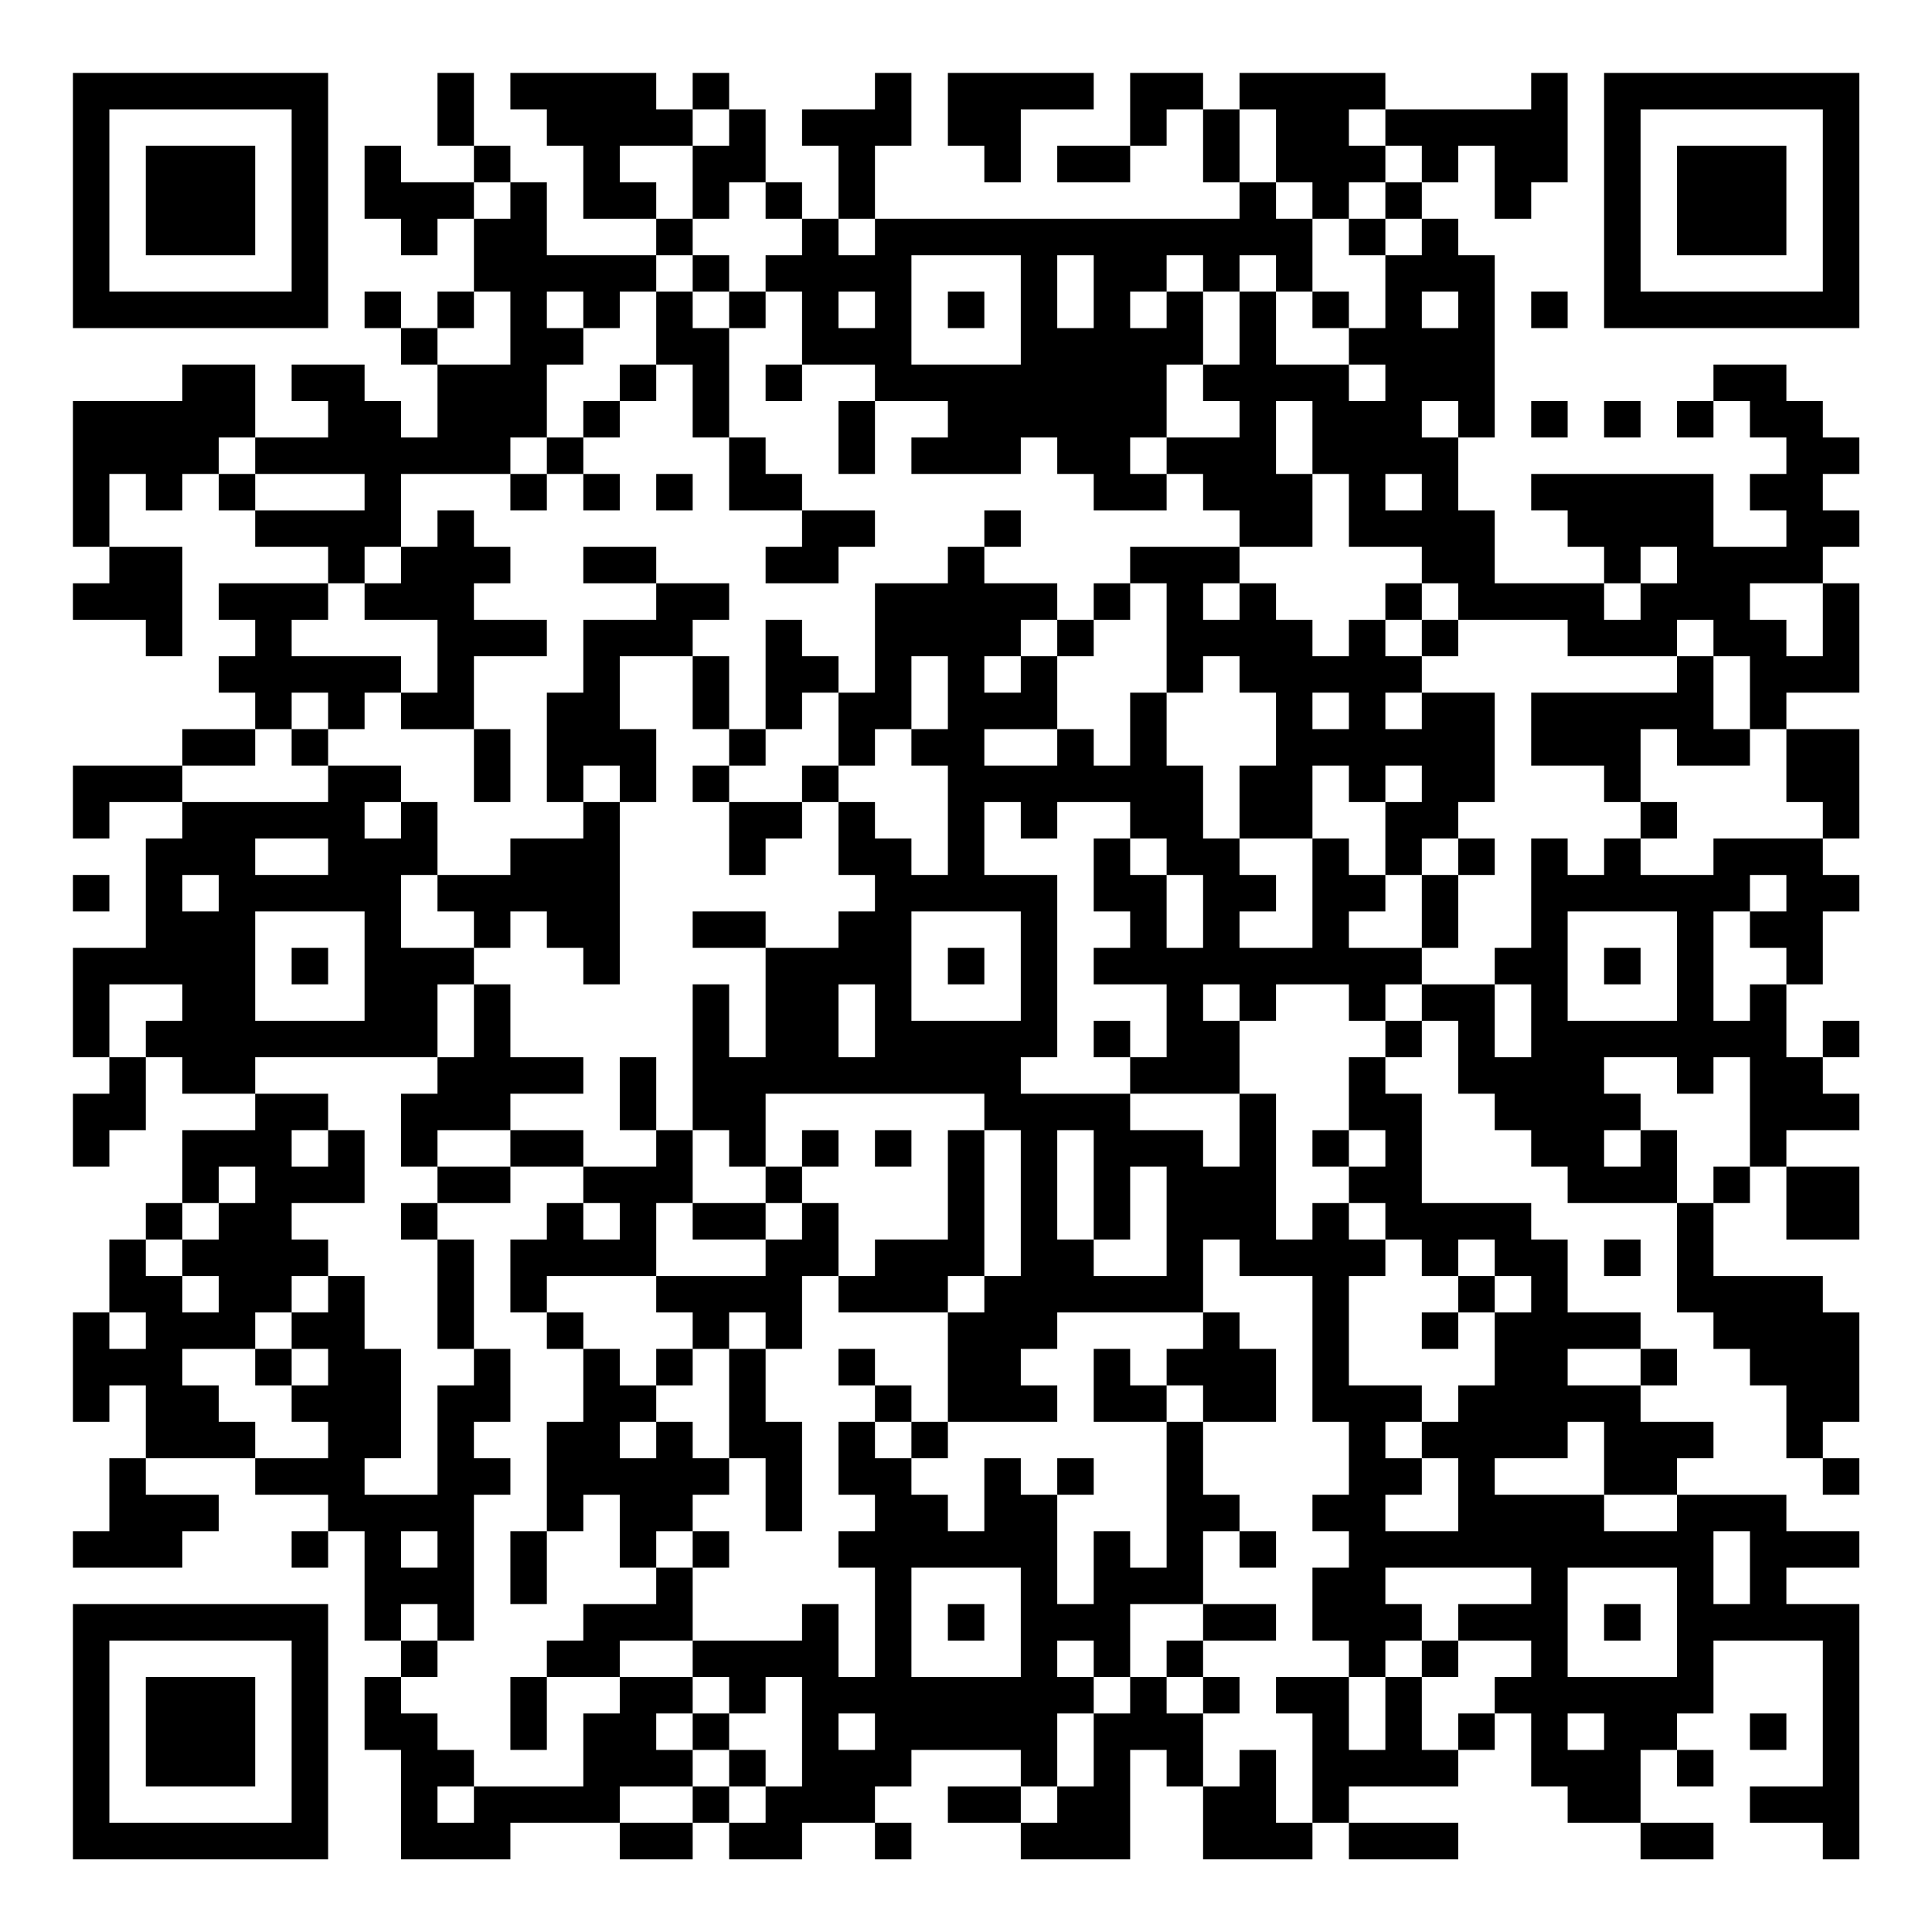 <?xml version="1.0" encoding="UTF-8"?>
<svg xmlns="http://www.w3.org/2000/svg" version="1.1" width="200" height="200" viewBox="0 0 200 200"><rect x="0" y="0" width="200" height="200" fill="#ffffff"/><g transform="scale(3.774)"><g transform="translate(2,2)"><path fill-rule="evenodd" d="M10 0L10 2L11 2L11 3L9 3L9 2L8 2L8 4L9 4L9 5L10 5L10 4L11 4L11 6L10 6L10 7L9 7L9 6L8 6L8 7L9 7L9 8L10 8L10 10L9 10L9 9L8 9L8 8L6 8L6 9L7 9L7 10L5 10L5 8L3 8L3 9L0 9L0 13L1 13L1 14L0 14L0 15L2 15L2 16L3 16L3 13L1 13L1 11L2 11L2 12L3 12L3 11L4 11L4 12L5 12L5 13L7 13L7 14L4 14L4 15L5 15L5 16L4 16L4 17L5 17L5 18L3 18L3 19L0 19L0 21L1 21L1 20L3 20L3 21L2 21L2 24L0 24L0 27L1 27L1 28L0 28L0 30L1 30L1 29L2 29L2 27L3 27L3 28L5 28L5 29L3 29L3 31L2 31L2 32L1 32L1 34L0 34L0 37L1 37L1 36L2 36L2 38L1 38L1 40L0 40L0 41L3 41L3 40L4 40L4 39L2 39L2 38L5 38L5 39L7 39L7 40L6 40L6 41L7 41L7 40L8 40L8 43L9 43L9 44L8 44L8 46L9 46L9 49L12 49L12 48L15 48L15 49L17 49L17 48L18 48L18 49L20 49L20 48L22 48L22 49L23 49L23 48L22 48L22 47L23 47L23 46L26 46L26 47L24 47L24 48L26 48L26 49L29 49L29 46L30 46L30 47L31 47L31 49L34 49L34 48L35 48L35 49L38 49L38 48L35 48L35 47L38 47L38 46L39 46L39 45L40 45L40 47L41 47L41 48L43 48L43 49L45 49L45 48L43 48L43 46L44 46L44 47L45 47L45 46L44 46L44 45L45 45L45 43L48 43L48 47L46 47L46 48L48 48L48 49L49 49L49 42L47 42L47 41L49 41L49 40L47 40L47 39L44 39L44 38L45 38L45 37L43 37L43 36L44 36L44 35L43 35L43 34L41 34L41 32L40 32L40 31L37 31L37 28L36 28L36 27L37 27L37 26L38 26L38 28L39 28L39 29L40 29L40 30L41 30L41 31L44 31L44 34L45 34L45 35L46 35L46 36L47 36L47 38L48 38L48 39L49 39L49 38L48 38L48 37L49 37L49 34L48 34L48 33L45 33L45 31L46 31L46 30L47 30L47 32L49 32L49 30L47 30L47 29L49 29L49 28L48 28L48 27L49 27L49 26L48 26L48 27L47 27L47 25L48 25L48 23L49 23L49 22L48 22L48 21L49 21L49 18L47 18L47 17L49 17L49 14L48 14L48 13L49 13L49 12L48 12L48 11L49 11L49 10L48 10L48 9L47 9L47 8L45 8L45 9L44 9L44 10L45 10L45 9L46 9L46 10L47 10L47 11L46 11L46 12L47 12L47 13L45 13L45 11L40 11L40 12L41 12L41 13L42 13L42 14L39 14L39 12L38 12L38 10L39 10L39 5L38 5L38 4L37 4L37 3L38 3L38 2L39 2L39 4L40 4L40 3L41 3L41 0L40 0L40 1L36 1L36 0L32 0L32 1L31 1L31 0L29 0L29 2L27 2L27 3L29 3L29 2L30 2L30 1L31 1L31 3L32 3L32 4L22 4L22 2L23 2L23 0L22 0L22 1L20 1L20 2L21 2L21 4L20 4L20 3L19 3L19 1L18 1L18 0L17 0L17 1L16 1L16 0L12 0L12 1L13 1L13 2L14 2L14 4L16 4L16 5L13 5L13 3L12 3L12 2L11 2L11 0ZM24 0L24 2L25 2L25 3L26 3L26 1L28 1L28 0ZM17 1L17 2L15 2L15 3L16 3L16 4L17 4L17 5L16 5L16 6L15 6L15 7L14 7L14 6L13 6L13 7L14 7L14 8L13 8L13 10L12 10L12 11L9 11L9 13L8 13L8 14L7 14L7 15L6 15L6 16L9 16L9 17L8 17L8 18L7 18L7 17L6 17L6 18L5 18L5 19L3 19L3 20L7 20L7 19L9 19L9 20L8 20L8 21L9 21L9 20L10 20L10 22L9 22L9 24L11 24L11 25L10 25L10 27L5 27L5 28L7 28L7 29L6 29L6 30L7 30L7 29L8 29L8 31L6 31L6 32L7 32L7 33L6 33L6 34L5 34L5 35L3 35L3 36L4 36L4 37L5 37L5 38L7 38L7 37L6 37L6 36L7 36L7 35L6 35L6 34L7 34L7 33L8 33L8 35L9 35L9 38L8 38L8 39L10 39L10 36L11 36L11 35L12 35L12 37L11 37L11 38L12 38L12 39L11 39L11 43L10 43L10 42L9 42L9 43L10 43L10 44L9 44L9 45L10 45L10 46L11 46L11 47L10 47L10 48L11 48L11 47L14 47L14 45L15 45L15 44L17 44L17 45L16 45L16 46L17 46L17 47L15 47L15 48L17 48L17 47L18 47L18 48L19 48L19 47L20 47L20 44L19 44L19 45L18 45L18 44L17 44L17 43L20 43L20 42L21 42L21 44L22 44L22 41L21 41L21 40L22 40L22 39L21 39L21 37L22 37L22 38L23 38L23 39L24 39L24 40L25 40L25 38L26 38L26 39L27 39L27 42L28 42L28 40L29 40L29 41L30 41L30 37L31 37L31 39L32 39L32 40L31 40L31 42L29 42L29 44L28 44L28 43L27 43L27 44L28 44L28 45L27 45L27 47L26 47L26 48L27 48L27 47L28 47L28 45L29 45L29 44L30 44L30 45L31 45L31 47L32 47L32 46L33 46L33 48L34 48L34 45L33 45L33 44L35 44L35 46L36 46L36 44L37 44L37 46L38 46L38 45L39 45L39 44L40 44L40 43L38 43L38 42L40 42L40 41L36 41L36 42L37 42L37 43L36 43L36 44L35 44L35 43L34 43L34 41L35 41L35 40L34 40L34 39L35 39L35 37L34 37L34 33L32 33L32 32L31 32L31 34L27 34L27 35L26 35L26 36L27 36L27 37L24 37L24 34L25 34L25 33L26 33L26 29L25 29L25 28L19 28L19 30L18 30L18 29L17 29L17 25L18 25L18 27L19 27L19 24L21 24L21 23L22 23L22 22L21 22L21 20L22 20L22 21L23 21L23 22L24 22L24 19L23 19L23 18L24 18L24 16L23 16L23 18L22 18L22 19L21 19L21 17L22 17L22 14L24 14L24 13L25 13L25 14L27 14L27 15L26 15L26 16L25 16L25 17L26 17L26 16L27 16L27 18L25 18L25 19L27 19L27 18L28 18L28 19L29 19L29 17L30 17L30 19L31 19L31 21L32 21L32 22L33 22L33 23L32 23L32 24L34 24L34 21L35 21L35 22L36 22L36 23L35 23L35 24L37 24L37 25L36 25L36 26L35 26L35 25L33 25L33 26L32 26L32 25L31 25L31 26L32 26L32 28L29 28L29 27L30 27L30 25L28 25L28 24L29 24L29 23L28 23L28 21L29 21L29 22L30 22L30 24L31 24L31 22L30 22L30 21L29 21L29 20L27 20L27 21L26 21L26 20L25 20L25 22L27 22L27 27L26 27L26 28L29 28L29 29L31 29L31 30L32 30L32 28L33 28L33 32L34 32L34 31L35 31L35 32L36 32L36 33L35 33L35 36L37 36L37 37L36 37L36 38L37 38L37 39L36 39L36 40L38 40L38 38L37 38L37 37L38 37L38 36L39 36L39 34L40 34L40 33L39 33L39 32L38 32L38 33L37 33L37 32L36 32L36 31L35 31L35 30L36 30L36 29L35 29L35 27L36 27L36 26L37 26L37 25L39 25L39 27L40 27L40 25L39 25L39 24L40 24L40 21L41 21L41 22L42 22L42 21L43 21L43 22L45 22L45 21L48 21L48 20L47 20L47 18L46 18L46 16L45 16L45 15L44 15L44 16L41 16L41 15L38 15L38 14L37 14L37 13L35 13L35 11L34 11L34 9L33 9L33 11L34 11L34 13L32 13L32 12L31 12L31 11L30 11L30 10L32 10L32 9L31 9L31 8L32 8L32 6L33 6L33 8L35 8L35 9L36 9L36 8L35 8L35 7L36 7L36 5L37 5L37 4L36 4L36 3L37 3L37 2L36 2L36 1L35 1L35 2L36 2L36 3L35 3L35 4L34 4L34 3L33 3L33 1L32 1L32 3L33 3L33 4L34 4L34 6L33 6L33 5L32 5L32 6L31 6L31 5L30 5L30 6L29 6L29 7L30 7L30 6L31 6L31 8L30 8L30 10L29 10L29 11L30 11L30 12L28 12L28 11L27 11L27 10L26 10L26 11L23 11L23 10L24 10L24 9L22 9L22 8L20 8L20 6L19 6L19 5L20 5L20 4L19 4L19 3L18 3L18 4L17 4L17 2L18 2L18 1ZM11 3L11 4L12 4L12 3ZM21 4L21 5L22 5L22 4ZM35 4L35 5L36 5L36 4ZM17 5L17 6L16 6L16 8L15 8L15 9L14 9L14 10L13 10L13 11L12 11L12 12L13 12L13 11L14 11L14 12L15 12L15 11L14 11L14 10L15 10L15 9L16 9L16 8L17 8L17 10L18 10L18 12L20 12L20 13L19 13L19 14L21 14L21 13L22 13L22 12L20 12L20 11L19 11L19 10L18 10L18 7L19 7L19 6L18 6L18 5ZM23 5L23 8L26 8L26 5ZM27 5L27 7L28 7L28 5ZM11 6L11 7L10 7L10 8L12 8L12 6ZM17 6L17 7L18 7L18 6ZM21 6L21 7L22 7L22 6ZM24 6L24 7L25 7L25 6ZM34 6L34 7L35 7L35 6ZM37 6L37 7L38 7L38 6ZM40 6L40 7L41 7L41 6ZM19 8L19 9L20 9L20 8ZM21 9L21 11L22 11L22 9ZM37 9L37 10L38 10L38 9ZM40 9L40 10L41 10L41 9ZM42 9L42 10L43 10L43 9ZM4 10L4 11L5 11L5 12L8 12L8 11L5 11L5 10ZM16 11L16 12L17 12L17 11ZM36 11L36 12L37 12L37 11ZM10 12L10 13L9 13L9 14L8 14L8 15L10 15L10 17L9 17L9 18L11 18L11 20L12 20L12 18L11 18L11 16L13 16L13 15L11 15L11 14L12 14L12 13L11 13L11 12ZM25 12L25 13L26 13L26 12ZM14 13L14 14L16 14L16 15L14 15L14 17L13 17L13 20L14 20L14 21L12 21L12 22L10 22L10 23L11 23L11 24L12 24L12 23L13 23L13 24L14 24L14 25L15 25L15 20L16 20L16 18L15 18L15 16L17 16L17 18L18 18L18 19L17 19L17 20L18 20L18 22L19 22L19 21L20 21L20 20L21 20L21 19L20 19L20 20L18 20L18 19L19 19L19 18L20 18L20 17L21 17L21 16L20 16L20 15L19 15L19 18L18 18L18 16L17 16L17 15L18 15L18 14L16 14L16 13ZM29 13L29 14L28 14L28 15L27 15L27 16L28 16L28 15L29 15L29 14L30 14L30 17L31 17L31 16L32 16L32 17L33 17L33 19L32 19L32 21L34 21L34 19L35 19L35 20L36 20L36 22L37 22L37 24L38 24L38 22L39 22L39 21L38 21L38 20L39 20L39 17L37 17L37 16L38 16L38 15L37 15L37 14L36 14L36 15L35 15L35 16L34 16L34 15L33 15L33 14L32 14L32 13ZM43 13L43 14L42 14L42 15L43 15L43 14L44 14L44 13ZM31 14L31 15L32 15L32 14ZM46 14L46 15L47 15L47 16L48 16L48 14ZM36 15L36 16L37 16L37 15ZM44 16L44 17L40 17L40 19L42 19L42 20L43 20L43 21L44 21L44 20L43 20L43 18L44 18L44 19L46 19L46 18L45 18L45 16ZM34 17L34 18L35 18L35 17ZM36 17L36 18L37 18L37 17ZM6 18L6 19L7 19L7 18ZM14 19L14 20L15 20L15 19ZM36 19L36 20L37 20L37 19ZM5 21L5 22L7 22L7 21ZM37 21L37 22L38 22L38 21ZM0 22L0 23L1 23L1 22ZM3 22L3 23L4 23L4 22ZM46 22L46 23L45 23L45 26L46 26L46 25L47 25L47 24L46 24L46 23L47 23L47 22ZM5 23L5 26L8 26L8 23ZM17 23L17 24L19 24L19 23ZM23 23L23 26L26 26L26 23ZM41 23L41 26L44 26L44 23ZM6 24L6 25L7 25L7 24ZM24 24L24 25L25 25L25 24ZM42 24L42 25L43 25L43 24ZM1 25L1 27L2 27L2 26L3 26L3 25ZM11 25L11 27L10 27L10 28L9 28L9 30L10 30L10 31L9 31L9 32L10 32L10 35L11 35L11 32L10 32L10 31L12 31L12 30L14 30L14 31L13 31L13 32L12 32L12 34L13 34L13 35L14 35L14 37L13 37L13 40L12 40L12 42L13 42L13 40L14 40L14 39L15 39L15 41L16 41L16 42L14 42L14 43L13 43L13 44L12 44L12 46L13 46L13 44L15 44L15 43L17 43L17 41L18 41L18 40L17 40L17 39L18 39L18 38L19 38L19 40L20 40L20 37L19 37L19 35L20 35L20 33L21 33L21 34L24 34L24 33L25 33L25 29L24 29L24 32L22 32L22 33L21 33L21 31L20 31L20 30L21 30L21 29L20 29L20 30L19 30L19 31L17 31L17 29L16 29L16 27L15 27L15 29L16 29L16 30L14 30L14 29L12 29L12 28L14 28L14 27L12 27L12 25ZM21 25L21 27L22 27L22 25ZM28 26L28 27L29 27L29 26ZM42 27L42 28L43 28L43 29L42 29L42 30L43 30L43 29L44 29L44 31L45 31L45 30L46 30L46 27L45 27L45 28L44 28L44 27ZM10 29L10 30L12 30L12 29ZM22 29L22 30L23 30L23 29ZM27 29L27 32L28 32L28 33L30 33L30 30L29 30L29 32L28 32L28 29ZM34 29L34 30L35 30L35 29ZM4 30L4 31L3 31L3 32L2 32L2 33L3 33L3 34L4 34L4 33L3 33L3 32L4 32L4 31L5 31L5 30ZM14 31L14 32L15 32L15 31ZM16 31L16 33L13 33L13 34L14 34L14 35L15 35L15 36L16 36L16 37L15 37L15 38L16 38L16 37L17 37L17 38L18 38L18 35L19 35L19 34L18 34L18 35L17 35L17 34L16 34L16 33L19 33L19 32L20 32L20 31L19 31L19 32L17 32L17 31ZM42 32L42 33L43 33L43 32ZM38 33L38 34L37 34L37 35L38 35L38 34L39 34L39 33ZM1 34L1 35L2 35L2 34ZM31 34L31 35L30 35L30 36L29 36L29 35L28 35L28 37L30 37L30 36L31 36L31 37L33 37L33 35L32 35L32 34ZM5 35L5 36L6 36L6 35ZM16 35L16 36L17 36L17 35ZM21 35L21 36L22 36L22 37L23 37L23 38L24 38L24 37L23 37L23 36L22 36L22 35ZM41 35L41 36L43 36L43 35ZM41 37L41 38L39 38L39 39L42 39L42 40L44 40L44 39L42 39L42 37ZM27 38L27 39L28 39L28 38ZM9 40L9 41L10 41L10 40ZM16 40L16 41L17 41L17 40ZM32 40L32 41L33 41L33 40ZM45 40L45 42L46 42L46 40ZM23 41L23 44L26 44L26 41ZM41 41L41 44L44 44L44 41ZM24 42L24 43L25 43L25 42ZM31 42L31 43L30 43L30 44L31 44L31 45L32 45L32 44L31 44L31 43L33 43L33 42ZM42 42L42 43L43 43L43 42ZM37 43L37 44L38 44L38 43ZM17 45L17 46L18 46L18 47L19 47L19 46L18 46L18 45ZM21 45L21 46L22 46L22 45ZM41 45L41 46L42 46L42 45ZM46 45L46 46L47 46L47 45ZM0 0L0 7L7 7L7 0ZM1 1L1 6L6 6L6 1ZM2 2L2 5L5 5L5 2ZM42 0L42 7L49 7L49 0ZM43 1L43 6L48 6L48 1ZM44 2L44 5L47 5L47 2ZM0 42L0 49L7 49L7 42ZM1 43L1 48L6 48L6 43ZM2 44L2 47L5 47L5 44Z" fill="#000000"/></g></g></svg>
